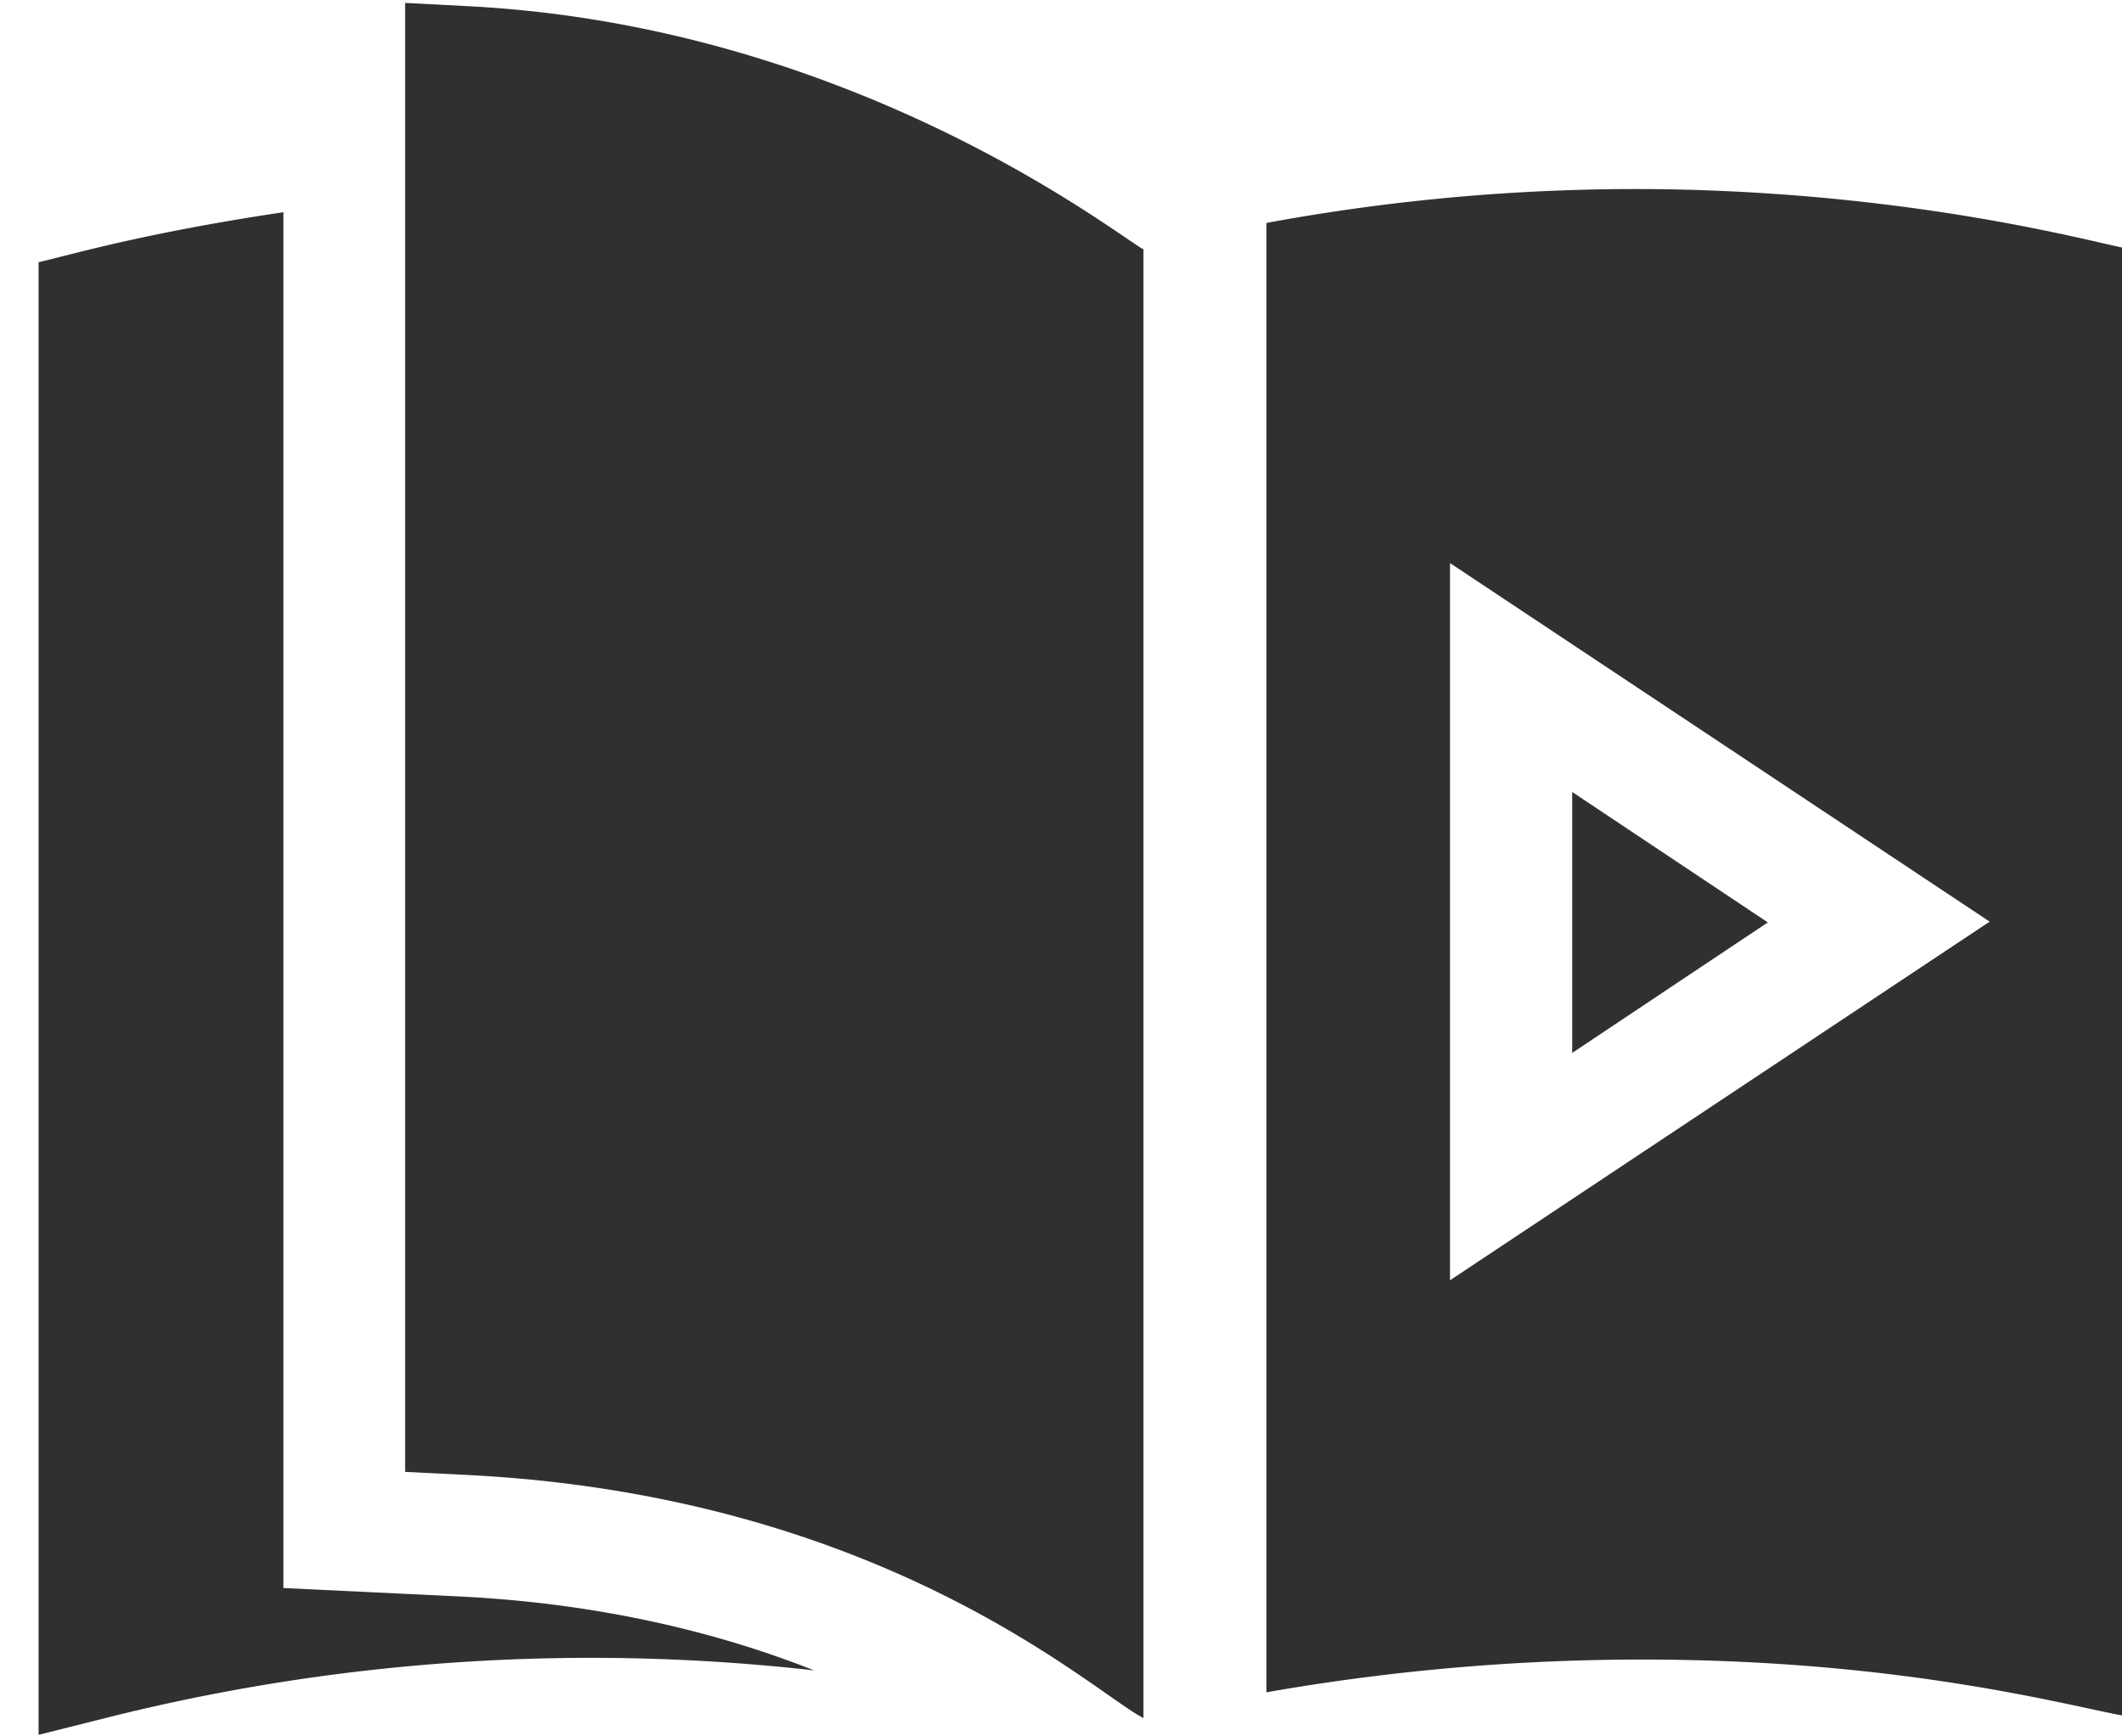 <svg xmlns="http://www.w3.org/2000/svg" viewBox="0 0 22 18"><g opacity=".9"><path d="M11.853 17.81l.002-.001V2.585C11.603 2.455 8.87.276 4.868.065L4.2.03v15.228l.604.03c4.353.207 6.531 2.258 7.049 2.521zM15.033 13.272V5.837l5.595 3.717zM13.13 2.312v15.231a22.56 22.56 0 014.061-.339c2.664.02 4.349.505 4.863.588V2.575c-.209-.023-2.108-.58-4.863-.614a21.108 21.108 0 00-4.061.35z" opacity=".9"/><path d="M16.3 8.21v2.705l2.028-1.353zM8.44 17.316c-.945-.375-2.183-.695-3.69-.767l-1.812-.087V2.2c-1.46.217-2.24.451-2.538.518v15.266l.788-.198a20.616 20.616 0 017.252-.47z" opacity=".9"/></g></svg>
